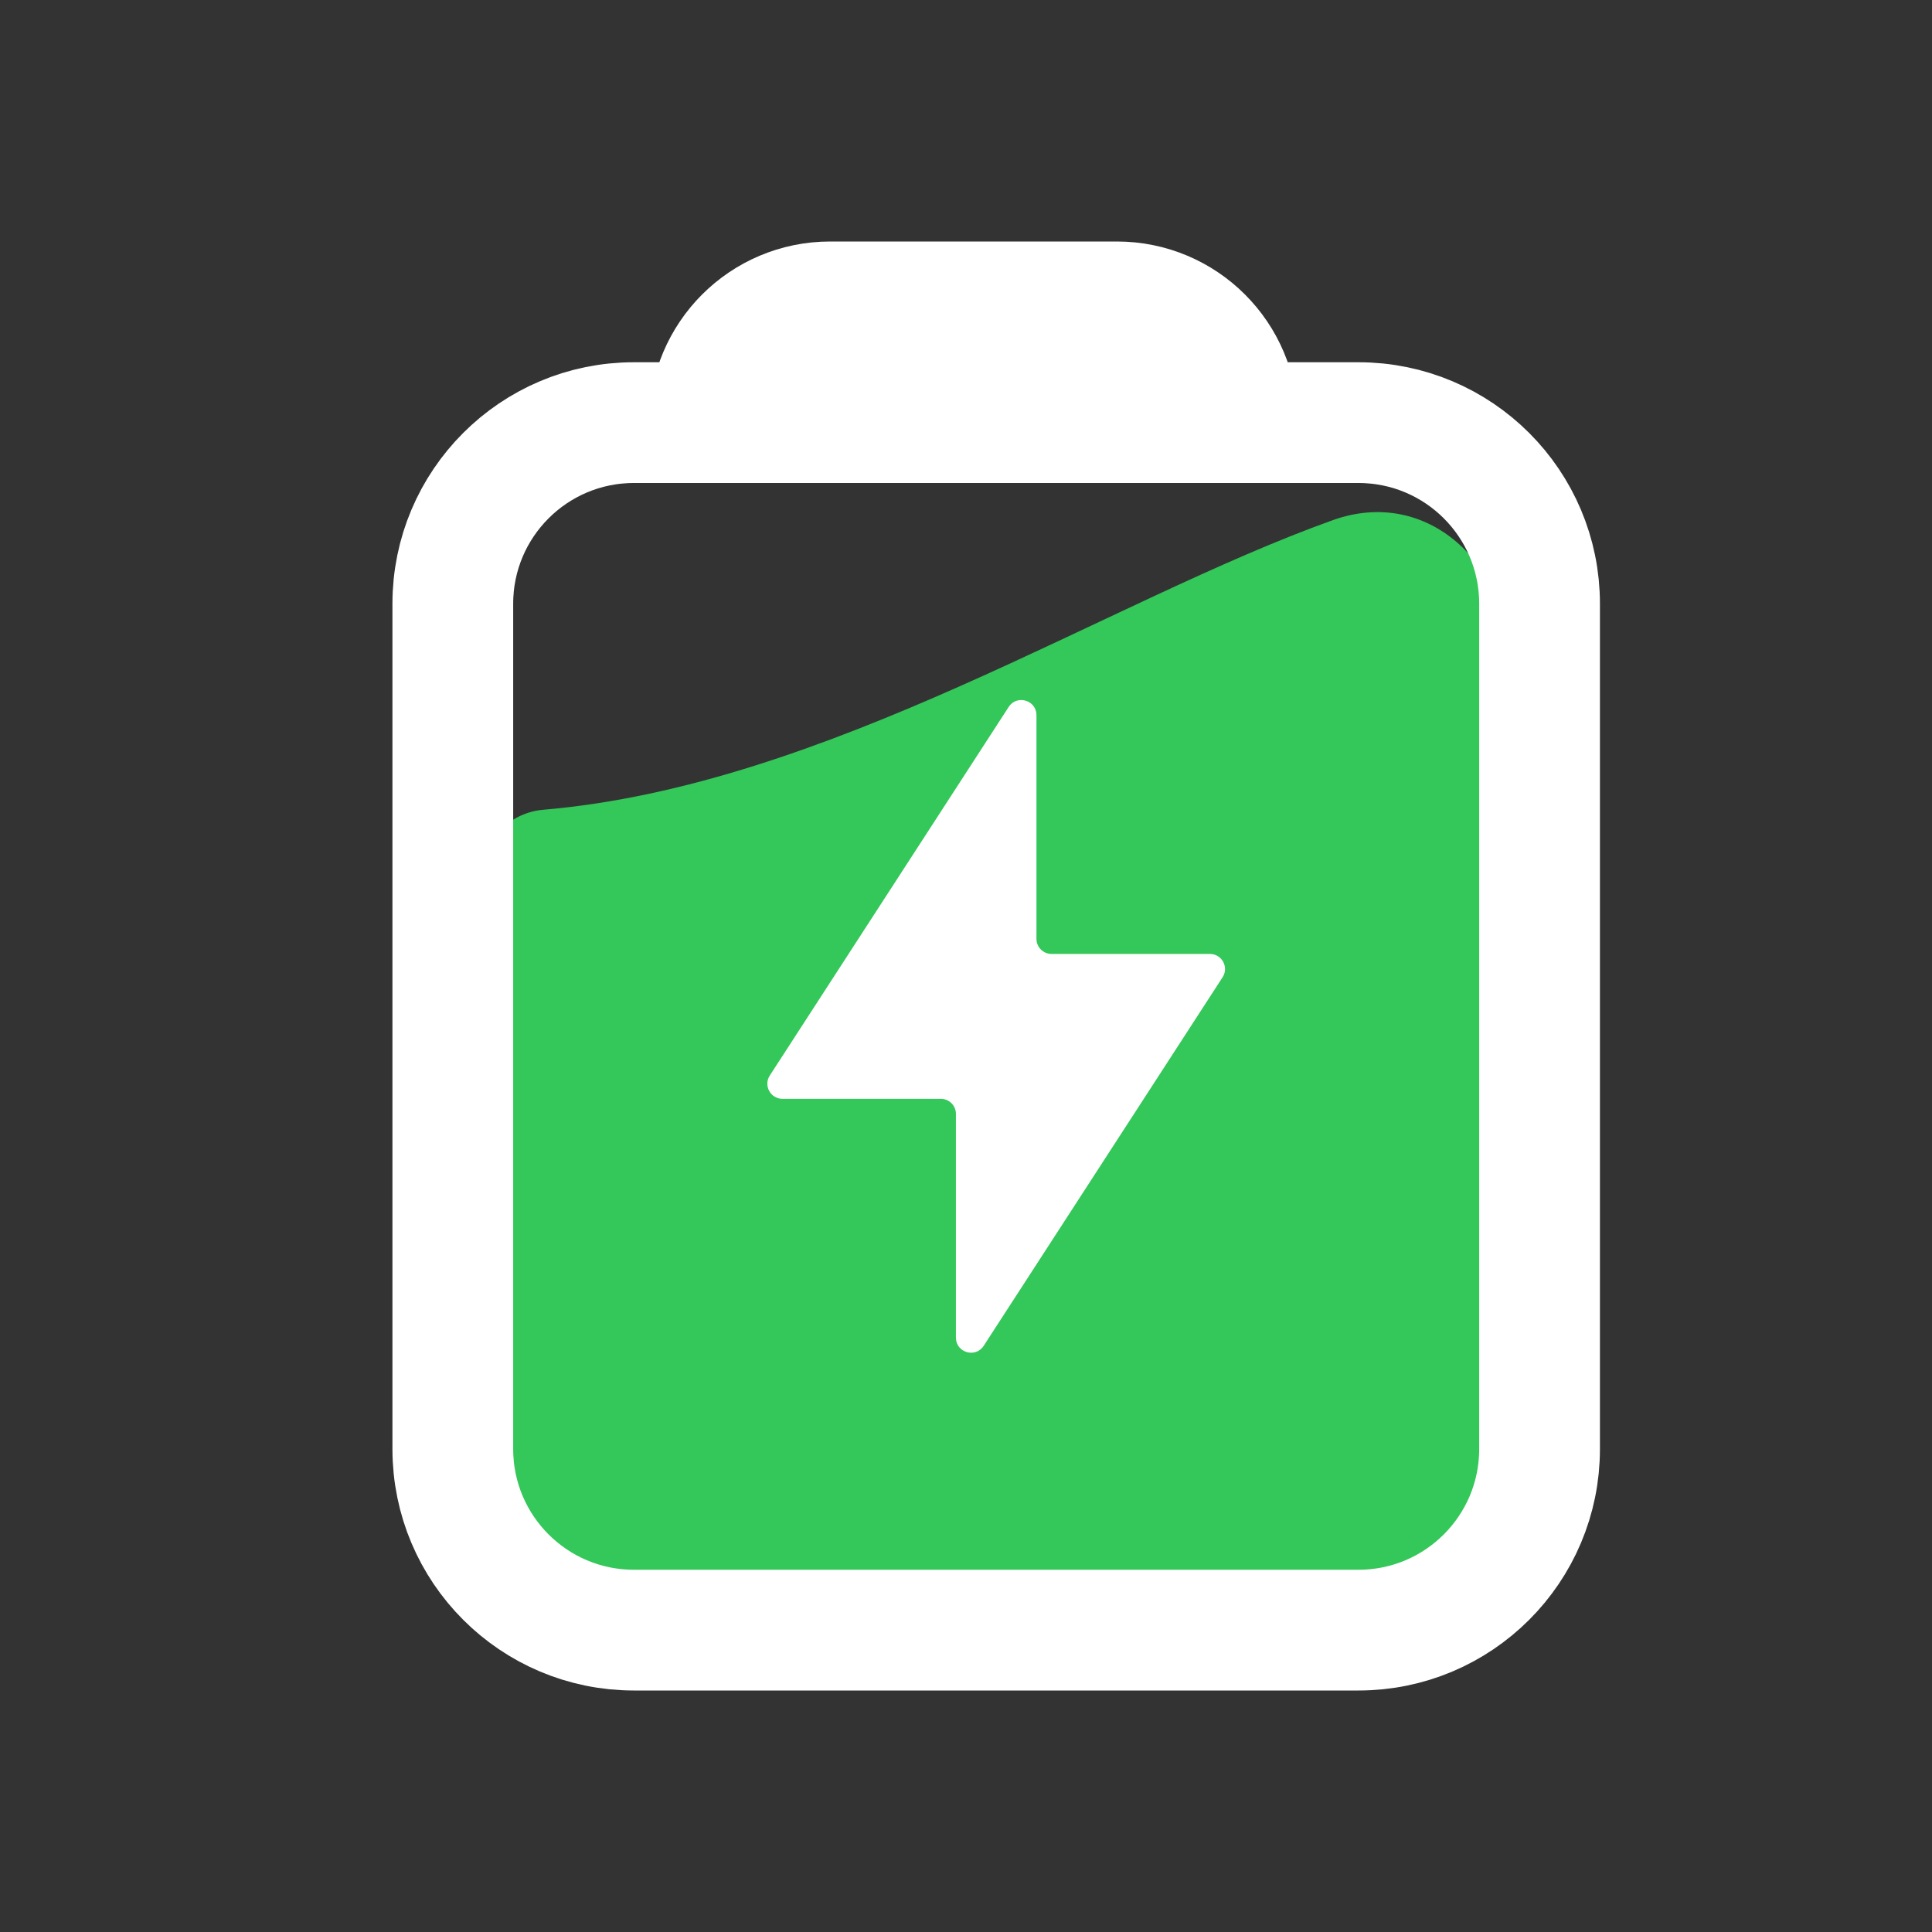 <svg width="32" height="32" viewBox="0 0 32 32" fill="none" xmlns="http://www.w3.org/2000/svg">
<rect x="0" y="0" width="32" height="32" fill="#333333" stroke="none"/>
<g clip-path="url(#clip0_3920_11)">
<path d="M11 27L22 27C23.657 27 25 25.657 25 24L25 11C25 9.343 23.64 8.057 22.079 8.614C18.352 9.946 13.705 13.012 8.999 13.412C8.448 13.458 8 13.902 8 14.454L8 24C8 25.657 9.343 27 11 27Z" fill="#34C759"/>
<path d="M12.75 17.814L16.707 11.709C16.842 11.5 17.167 11.596 17.167 11.845V15.55C17.167 15.688 17.279 15.8 17.417 15.8H20.04C20.238 15.8 20.358 16.02 20.25 16.186L16.293 22.291C16.158 22.5 15.833 22.404 15.833 22.155V18.45C15.833 18.312 15.721 18.2 15.583 18.2H12.96C12.762 18.2 12.642 17.98 12.75 17.814Z" fill="white"/>
<path d="M11.75 7H10.5C8.843 7 7.5 8.343 7.5 10V24C7.5 25.657 8.843 27 10.5 27H18.611H22.5C24.157 27 25.5 25.657 25.5 24V10C25.5 8.343 24.157 7 22.5 7H20.5M11.75 7H16.5H20.5M11.75 7V7C11.75 5.895 12.645 5 13.75 5H18.5C19.605 5 20.5 5.895 20.5 7V7" stroke="white" stroke-width="2" stroke-linecap="round" stroke-linejoin="round"/>
</g>
<defs>
<clipPath id="clip0_3920_11">
<rect width="32" height="32" fill="white"/>
</clipPath>
</defs>
</svg>
